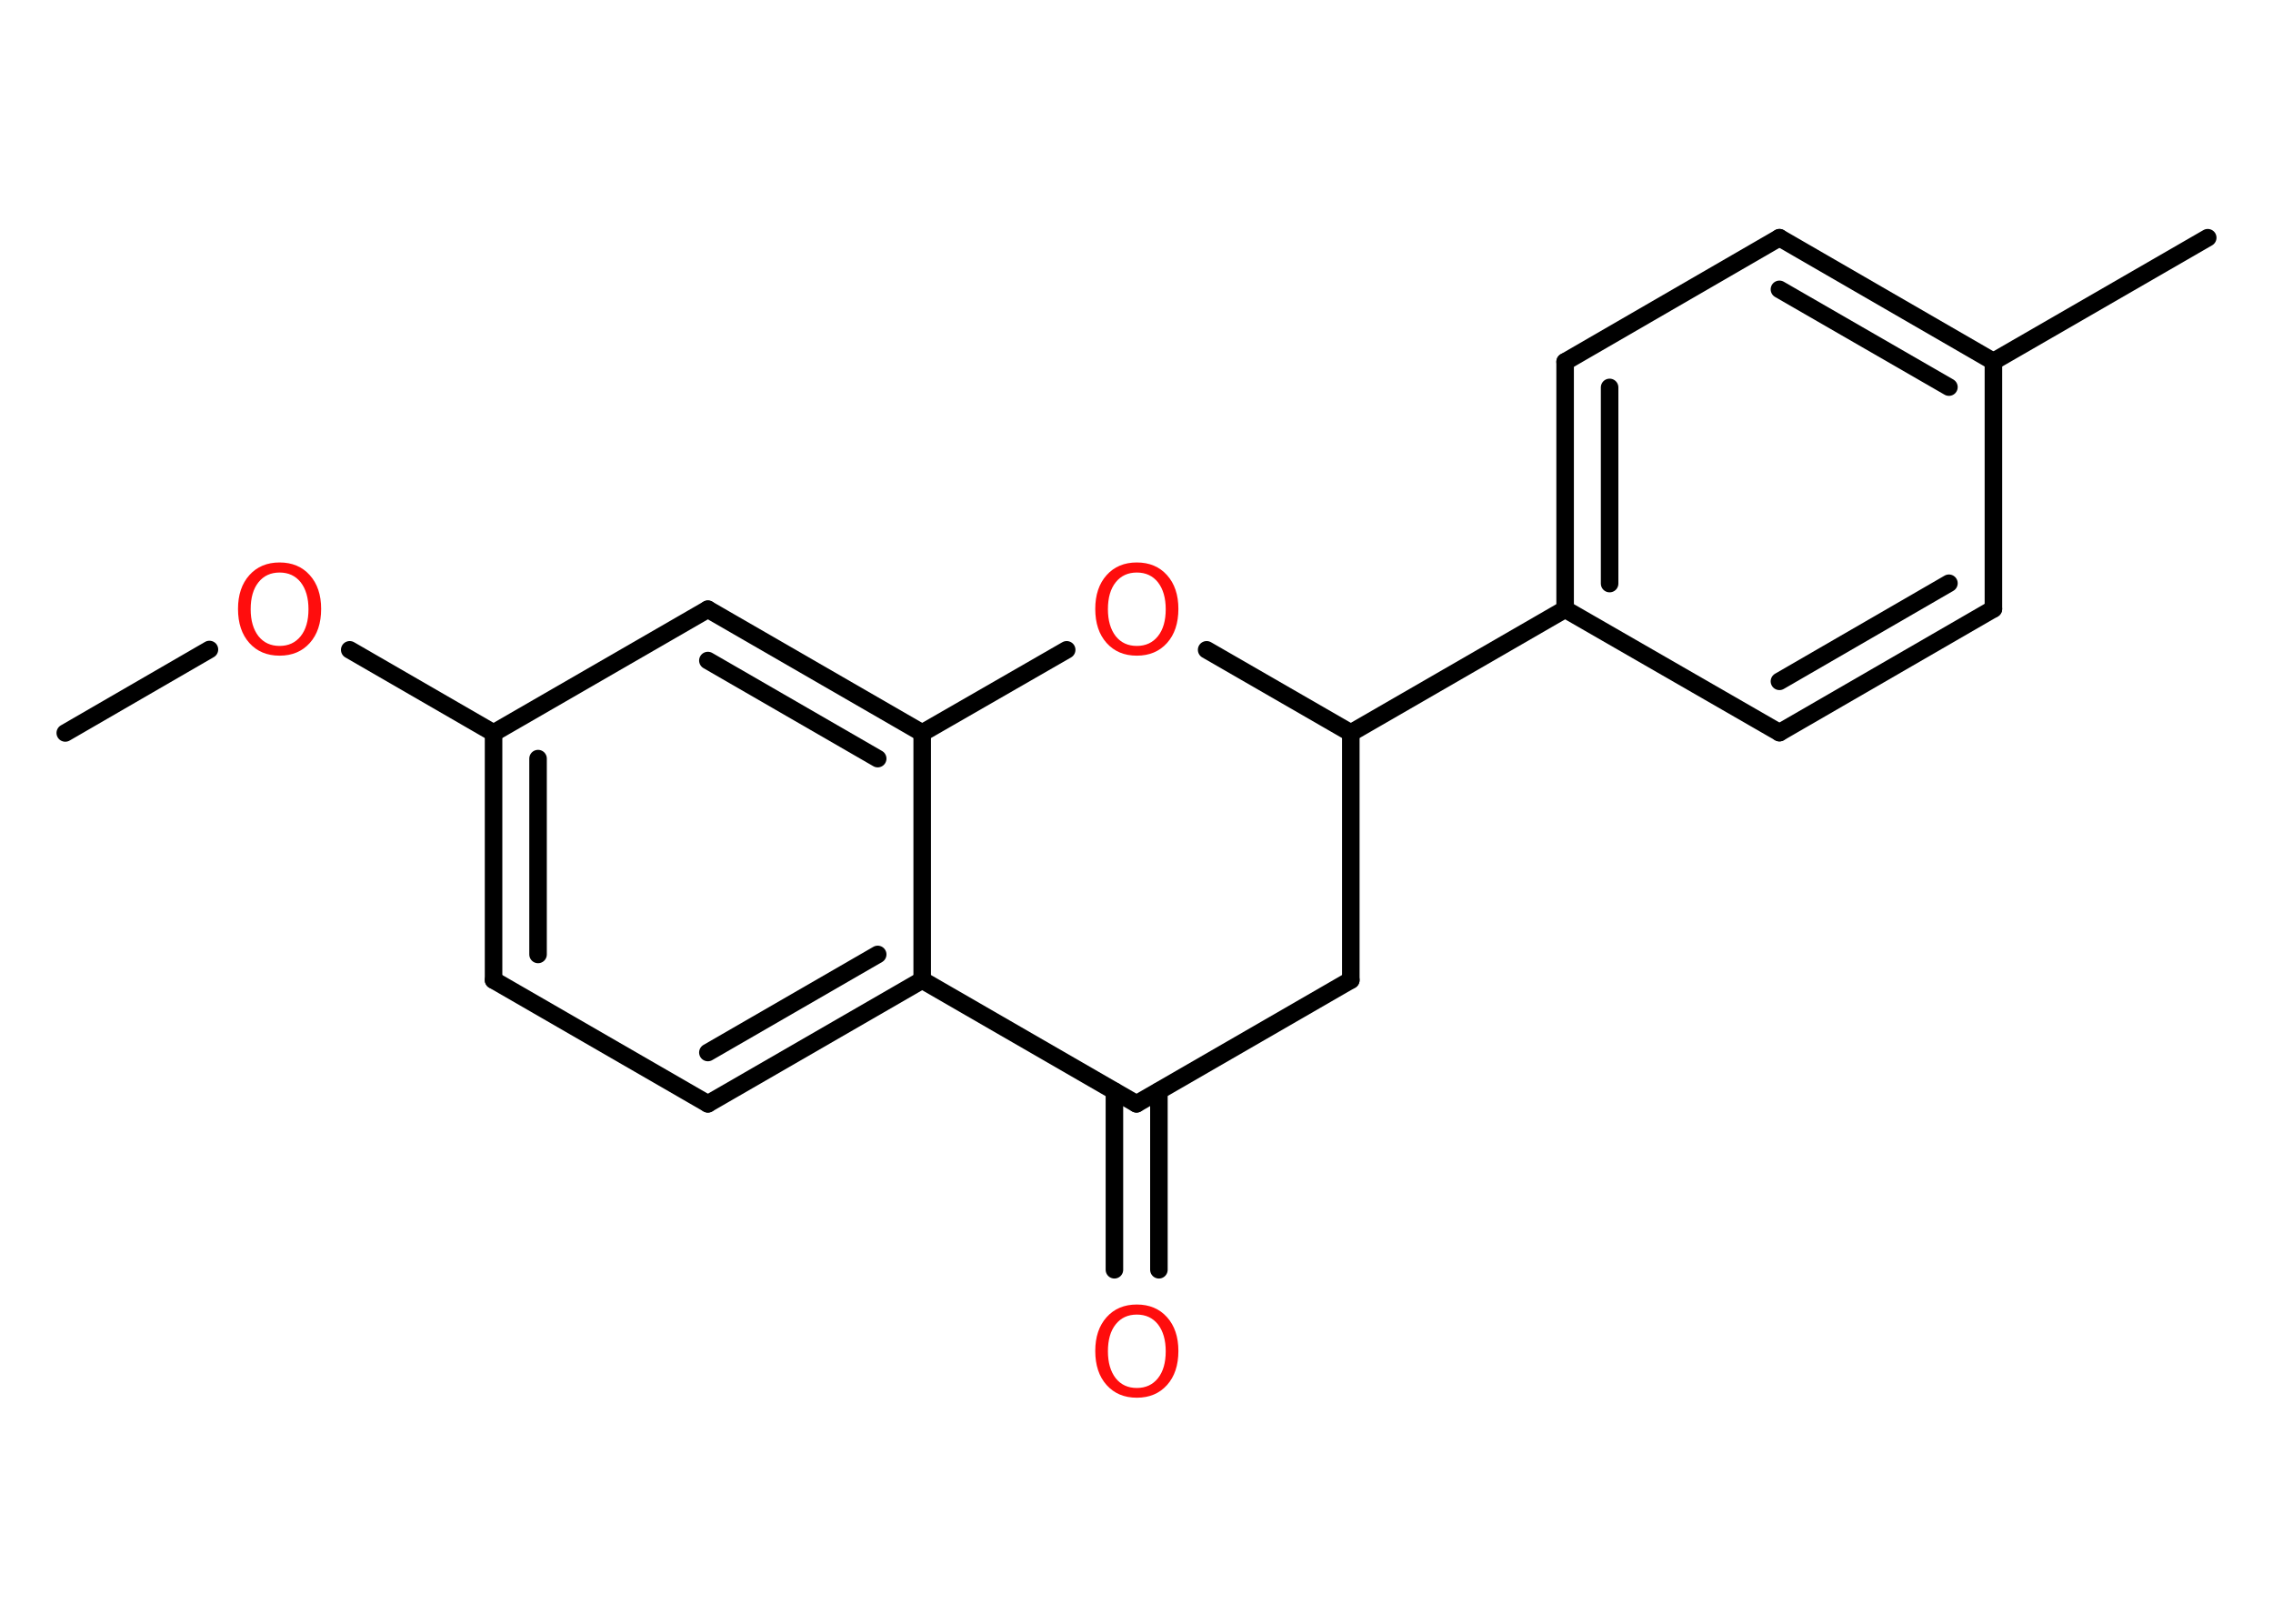 <?xml version='1.0' encoding='UTF-8'?>
<!DOCTYPE svg PUBLIC "-//W3C//DTD SVG 1.1//EN" "http://www.w3.org/Graphics/SVG/1.1/DTD/svg11.dtd">
<svg version='1.2' xmlns='http://www.w3.org/2000/svg' xmlns:xlink='http://www.w3.org/1999/xlink' width='70.0mm' height='50.0mm' viewBox='0 0 70.0 50.0'>
  <desc>Generated by the Chemistry Development Kit (http://github.com/cdk)</desc>
  <g stroke-linecap='round' stroke-linejoin='round' stroke='#000000' stroke-width='.54' fill='#FF0D0D'>
    <rect x='.0' y='.0' width='70.0' height='50.0' fill='#FFFFFF' stroke='none'/>
    <g id='mol1' class='mol'>
      <line id='mol1bnd1' class='bond' x1='2.01' y1='22.57' x2='6.45' y2='20.0'/>
      <line id='mol1bnd2' class='bond' x1='10.77' y1='20.01' x2='15.2' y2='22.57'/>
      <g id='mol1bnd3' class='bond'>
        <line x1='15.2' y1='22.57' x2='15.2' y2='30.18'/>
        <line x1='16.57' y1='23.36' x2='16.57' y2='29.39'/>
      </g>
      <line id='mol1bnd4' class='bond' x1='15.2' y1='30.18' x2='21.8' y2='33.99'/>
      <g id='mol1bnd5' class='bond'>
        <line x1='21.8' y1='33.99' x2='28.4' y2='30.18'/>
        <line x1='21.8' y1='32.41' x2='27.03' y2='29.39'/>
      </g>
      <line id='mol1bnd6' class='bond' x1='28.4' y1='30.18' x2='28.4' y2='22.57'/>
      <g id='mol1bnd7' class='bond'>
        <line x1='28.4' y1='22.57' x2='21.8' y2='18.76'/>
        <line x1='27.03' y1='23.36' x2='21.8' y2='20.34'/>
      </g>
      <line id='mol1bnd8' class='bond' x1='15.2' y1='22.57' x2='21.8' y2='18.76'/>
      <line id='mol1bnd9' class='bond' x1='28.4' y1='22.57' x2='32.85' y2='20.01'/>
      <line id='mol1bnd10' class='bond' x1='37.16' y1='20.01' x2='41.6' y2='22.57'/>
      <line id='mol1bnd11' class='bond' x1='41.6' y1='22.57' x2='48.2' y2='18.76'/>
      <g id='mol1bnd12' class='bond'>
        <line x1='48.2' y1='11.14' x2='48.2' y2='18.76'/>
        <line x1='49.57' y1='11.93' x2='49.57' y2='17.97'/>
      </g>
      <line id='mol1bnd13' class='bond' x1='48.2' y1='11.14' x2='54.8' y2='7.32'/>
      <g id='mol1bnd14' class='bond'>
        <line x1='61.39' y1='11.13' x2='54.8' y2='7.32'/>
        <line x1='60.02' y1='11.92' x2='54.8' y2='8.91'/>
      </g>
      <line id='mol1bnd15' class='bond' x1='61.39' y1='11.13' x2='67.99' y2='7.32'/>
      <line id='mol1bnd16' class='bond' x1='61.39' y1='11.13' x2='61.39' y2='18.75'/>
      <g id='mol1bnd17' class='bond'>
        <line x1='54.8' y1='22.56' x2='61.39' y2='18.75'/>
        <line x1='54.8' y1='20.98' x2='60.02' y2='17.96'/>
      </g>
      <line id='mol1bnd18' class='bond' x1='48.2' y1='18.76' x2='54.8' y2='22.56'/>
      <line id='mol1bnd19' class='bond' x1='41.6' y1='22.57' x2='41.6' y2='30.18'/>
      <line id='mol1bnd20' class='bond' x1='41.6' y1='30.18' x2='35.0' y2='33.99'/>
      <line id='mol1bnd21' class='bond' x1='28.4' y1='30.18' x2='35.0' y2='33.99'/>
      <g id='mol1bnd22' class='bond'>
        <line x1='35.69' y1='33.6' x2='35.69' y2='39.1'/>
        <line x1='34.32' y1='33.6' x2='34.32' y2='39.1'/>
      </g>
      <path id='mol1atm2' class='atom' d='M8.61 17.63q-.41 .0 -.65 .3q-.24 .3 -.24 .83q.0 .52 .24 .83q.24 .3 .65 .3q.41 .0 .65 -.3q.24 -.3 .24 -.83q.0 -.52 -.24 -.83q-.24 -.3 -.65 -.3zM8.61 17.32q.58 .0 .93 .39q.35 .39 .35 1.04q.0 .66 -.35 1.05q-.35 .39 -.93 .39q-.58 .0 -.93 -.39q-.35 -.39 -.35 -1.05q.0 -.65 .35 -1.04q.35 -.39 .93 -.39z' stroke='none'/>
      <path id='mol1atm9' class='atom' d='M35.01 17.63q-.41 .0 -.65 .3q-.24 .3 -.24 .83q.0 .52 .24 .83q.24 .3 .65 .3q.41 .0 .65 -.3q.24 -.3 .24 -.83q.0 -.52 -.24 -.83q-.24 -.3 -.65 -.3zM35.01 17.32q.58 .0 .93 .39q.35 .39 .35 1.04q.0 .66 -.35 1.05q-.35 .39 -.93 .39q-.58 .0 -.93 -.39q-.35 -.39 -.35 -1.05q.0 -.65 .35 -1.04q.35 -.39 .93 -.39z' stroke='none'/>
      <path id='mol1atm20' class='atom' d='M35.01 40.48q-.41 .0 -.65 .3q-.24 .3 -.24 .83q.0 .52 .24 .83q.24 .3 .65 .3q.41 .0 .65 -.3q.24 -.3 .24 -.83q.0 -.52 -.24 -.83q-.24 -.3 -.65 -.3zM35.01 40.17q.58 .0 .93 .39q.35 .39 .35 1.04q.0 .66 -.35 1.05q-.35 .39 -.93 .39q-.58 .0 -.93 -.39q-.35 -.39 -.35 -1.05q.0 -.65 .35 -1.04q.35 -.39 .93 -.39z' stroke='none'/>
    </g>
  </g>
</svg>
